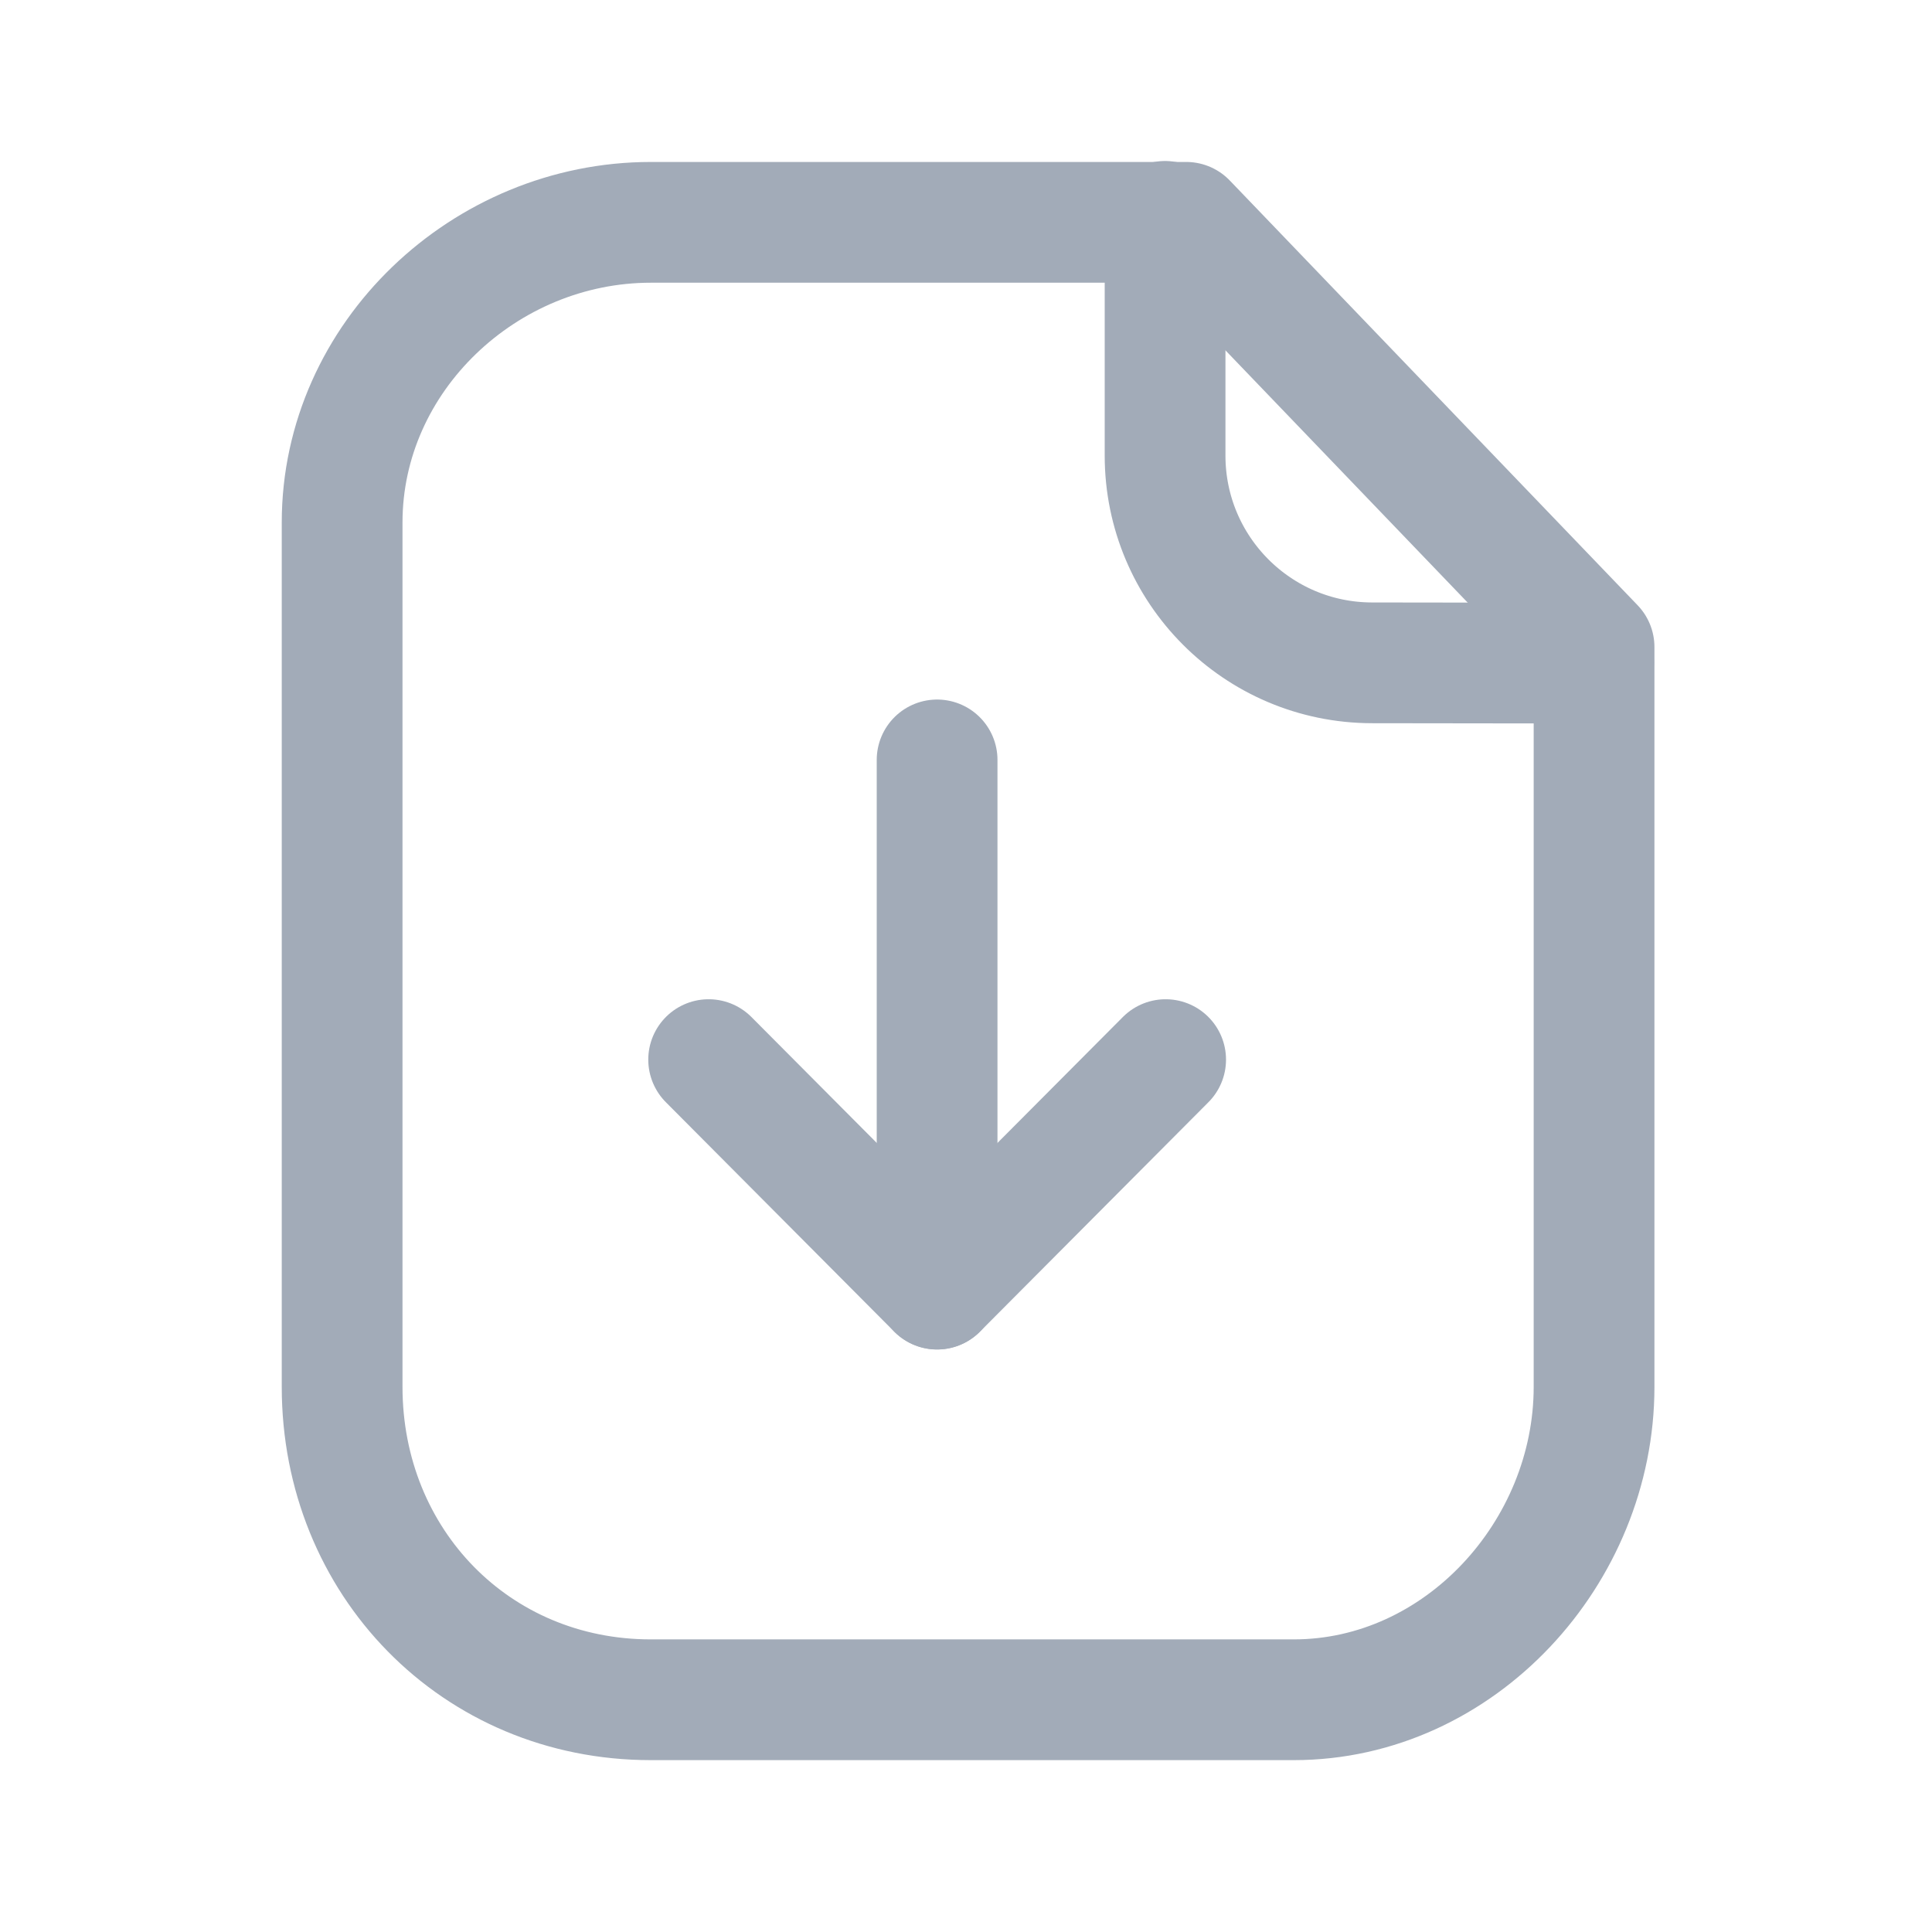 <svg width="24" height="24" viewBox="0 0 24 24" fill="none" xmlns="http://www.w3.org/2000/svg">
<path fill-rule="evenodd" clip-rule="evenodd" d="M14.736 2.762H8.084C6.025 2.762 4.25 4.431 4.25 6.491V17.228C4.25 19.404 5.908 21.115 8.084 21.115H16.072C18.132 21.115 19.802 19.288 19.802 17.228V8.038L14.736 2.762Z" stroke="#A2ABB8" stroke-width="1.5" stroke-linecap="round" stroke-linejoin="round"/>
<path d="M14.473 2.75V5.659C14.473 7.079 15.622 8.231 17.042 8.234C18.358 8.237 19.705 8.238 19.796 8.232" stroke="#A2ABB8" stroke-width="1.5" stroke-linecap="round" stroke-linejoin="round"/>
<path d="M11.641 16.013V9.44" stroke="#A2ABB8" stroke-width="1.5" stroke-linecap="round" stroke-linejoin="round"/>
<path d="M8.803 13.163L11.641 16.014L14.48 13.163" stroke="#A2ABB8" stroke-width="1.5" stroke-linecap="round" stroke-linejoin="round"/>
</svg>

